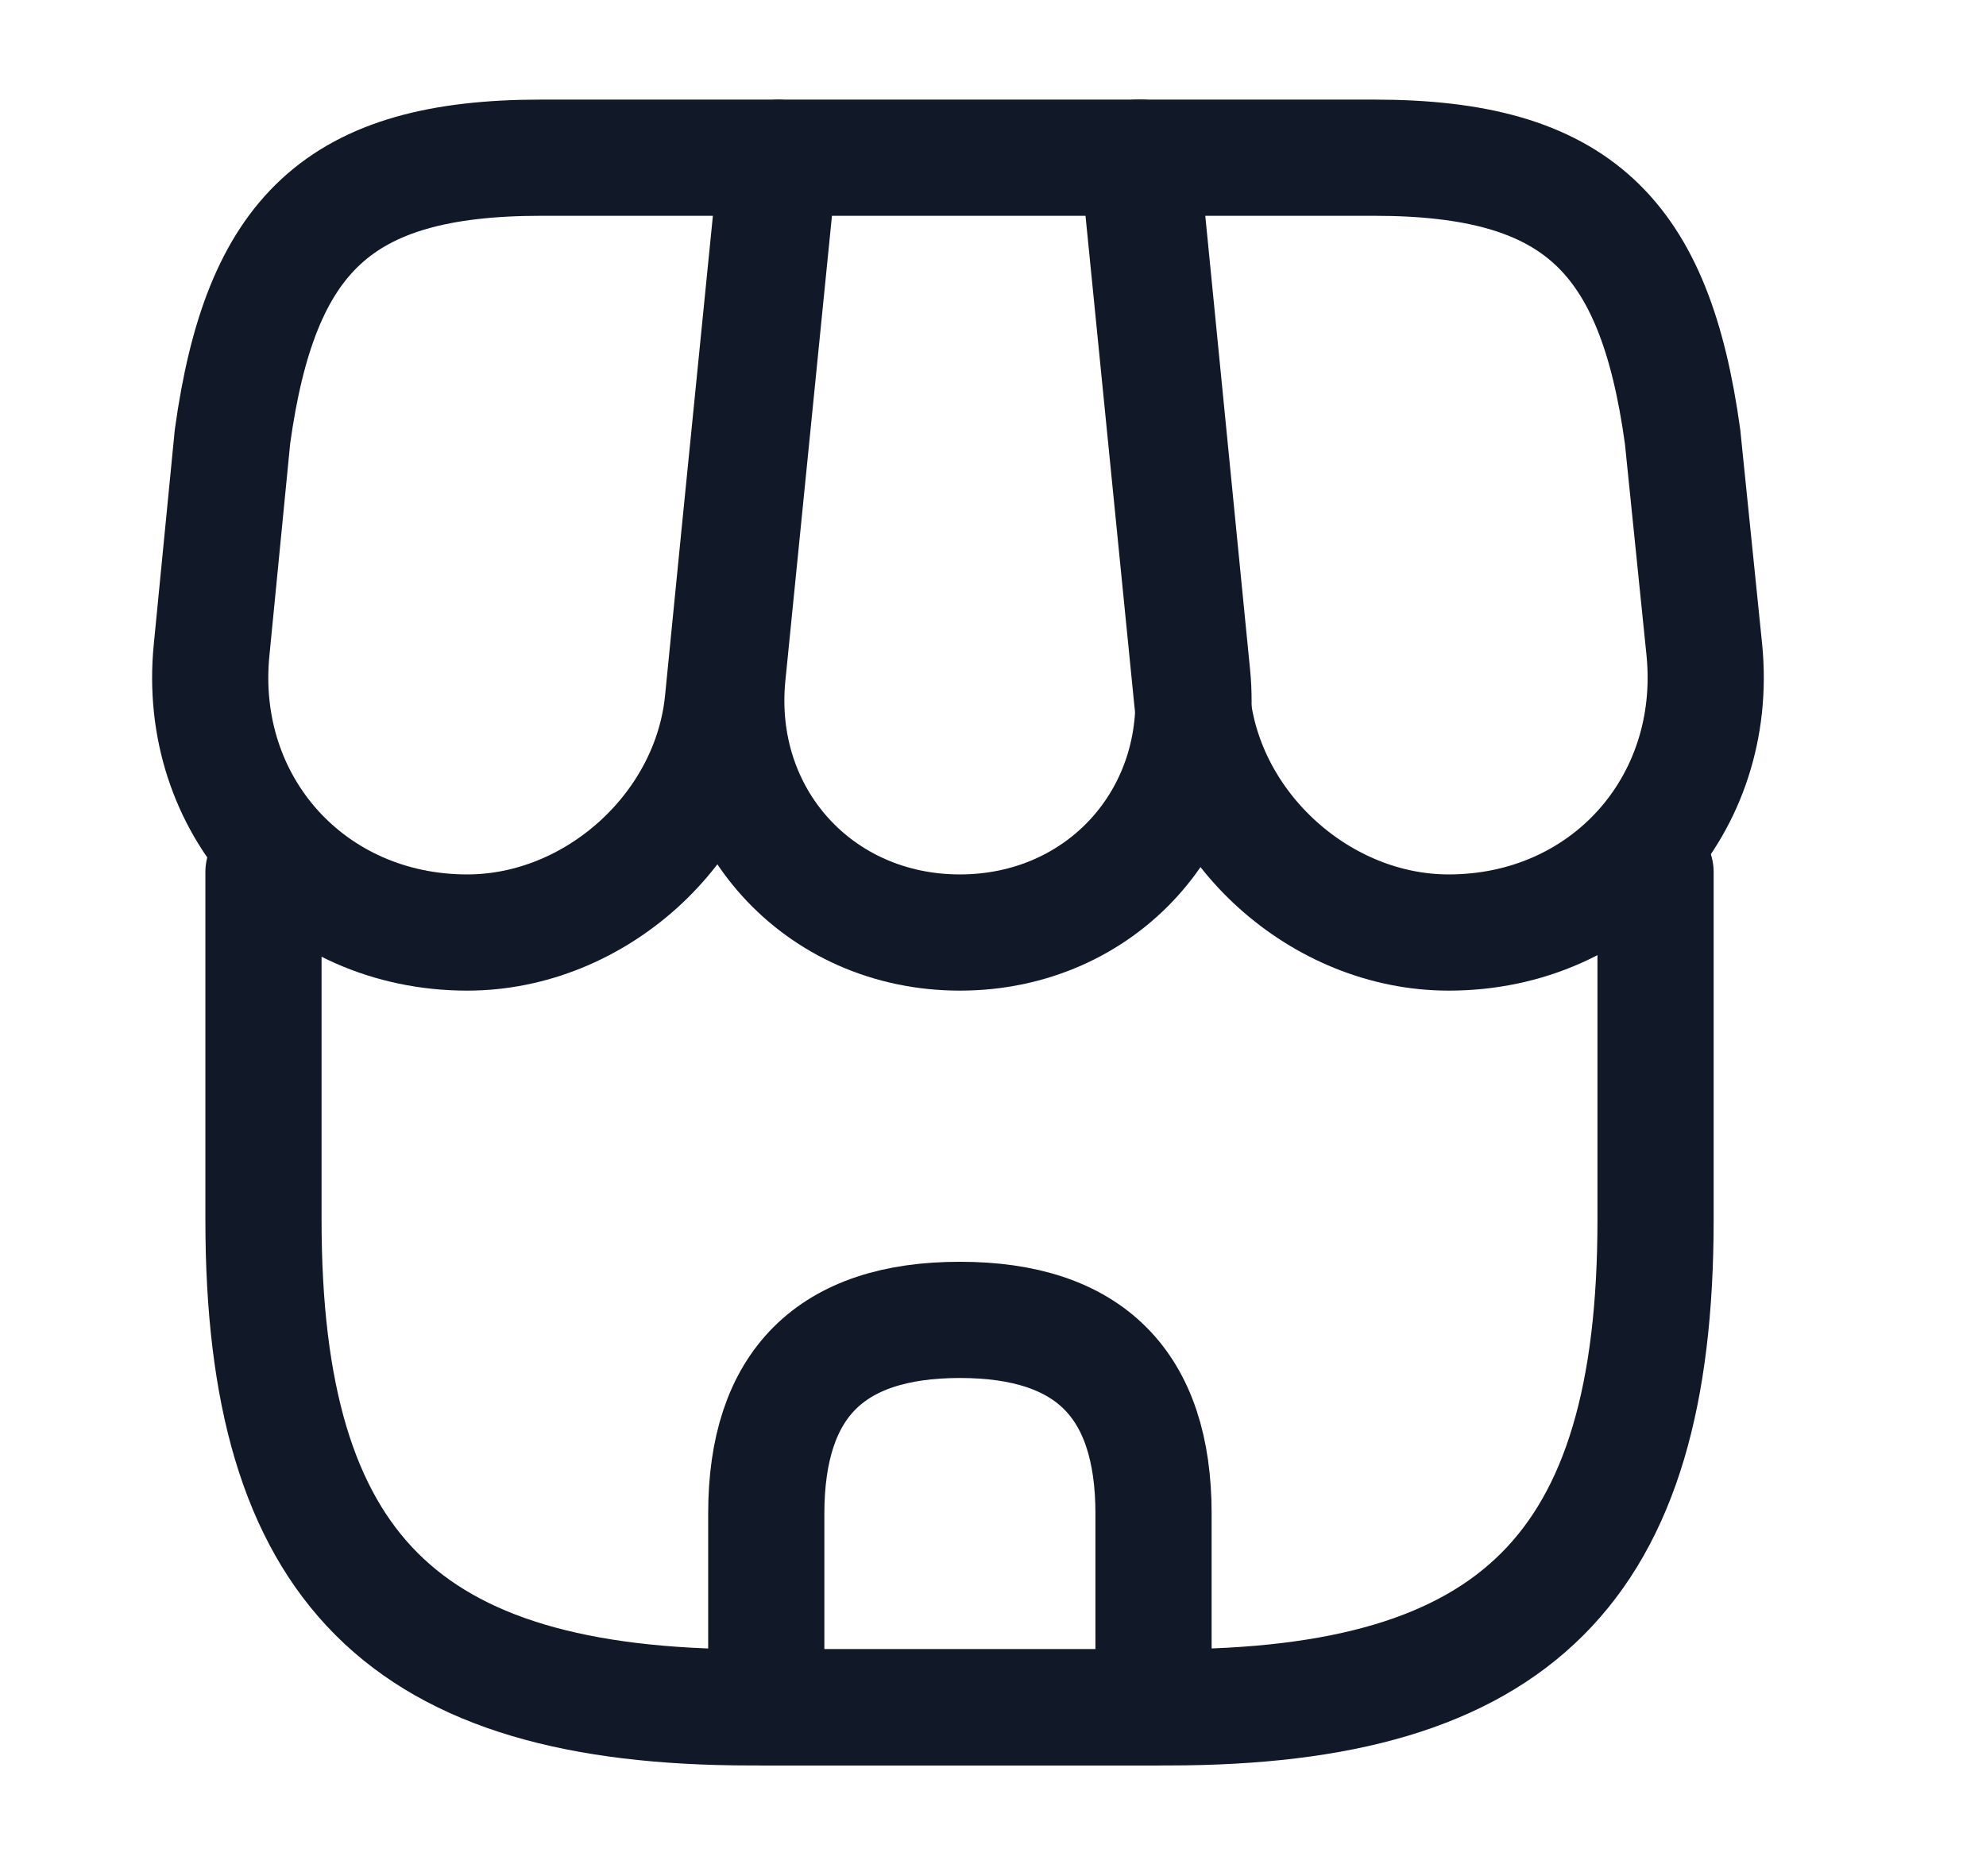 <svg width="18" height="17" viewBox="0 0 18 17" fill="none" xmlns="http://www.w3.org/2000/svg">
<g id="Marketplace - store">
<g id="vuesax/linear/shop">
<g id="shop">
<path id="Vector" d="M2.388 7.902V11.055C2.388 14.207 3.652 15.471 6.804 15.471H10.589C13.741 15.471 15.005 14.207 15.005 11.055V7.902" stroke="#111827" stroke-width="1.053" stroke-linecap="round" stroke-linejoin="round"/>
<path id="Vector_2" d="M8.7 8.45C9.985 8.45 10.933 7.404 10.806 6.119L10.343 1.429H7.064L6.594 6.119C6.467 7.404 7.415 8.45 8.7 8.45Z" stroke="#111827" stroke-width="1.053" stroke-linecap="round" stroke-linejoin="round"/>
<path id="Vector_3" d="M13.13 8.45C14.548 8.45 15.587 7.299 15.447 5.887L15.25 3.957C14.998 2.131 14.296 1.429 12.456 1.429H10.315L10.806 6.351C10.925 7.509 11.972 8.45 13.13 8.45Z" stroke="#111827" stroke-width="1.053" stroke-linecap="round" stroke-linejoin="round"/>
<path id="Vector_4" d="M4.235 8.45C5.393 8.45 6.439 7.509 6.552 6.351L6.706 4.799L7.043 1.429H4.902C3.062 1.429 2.36 2.131 2.107 3.957L1.918 5.887C1.777 7.299 2.817 8.45 4.235 8.45Z" stroke="#111827" stroke-width="1.053" stroke-linecap="round" stroke-linejoin="round"/>
<path id="Vector_5" d="M8.7 11.96C7.527 11.96 6.945 12.543 6.945 13.716V15.471H10.455V13.716C10.455 12.543 9.872 11.96 8.7 11.96Z" stroke="#111827" stroke-width="1.053" stroke-linecap="round" stroke-linejoin="round"/>
</g>
</g>
</g>
</svg>
